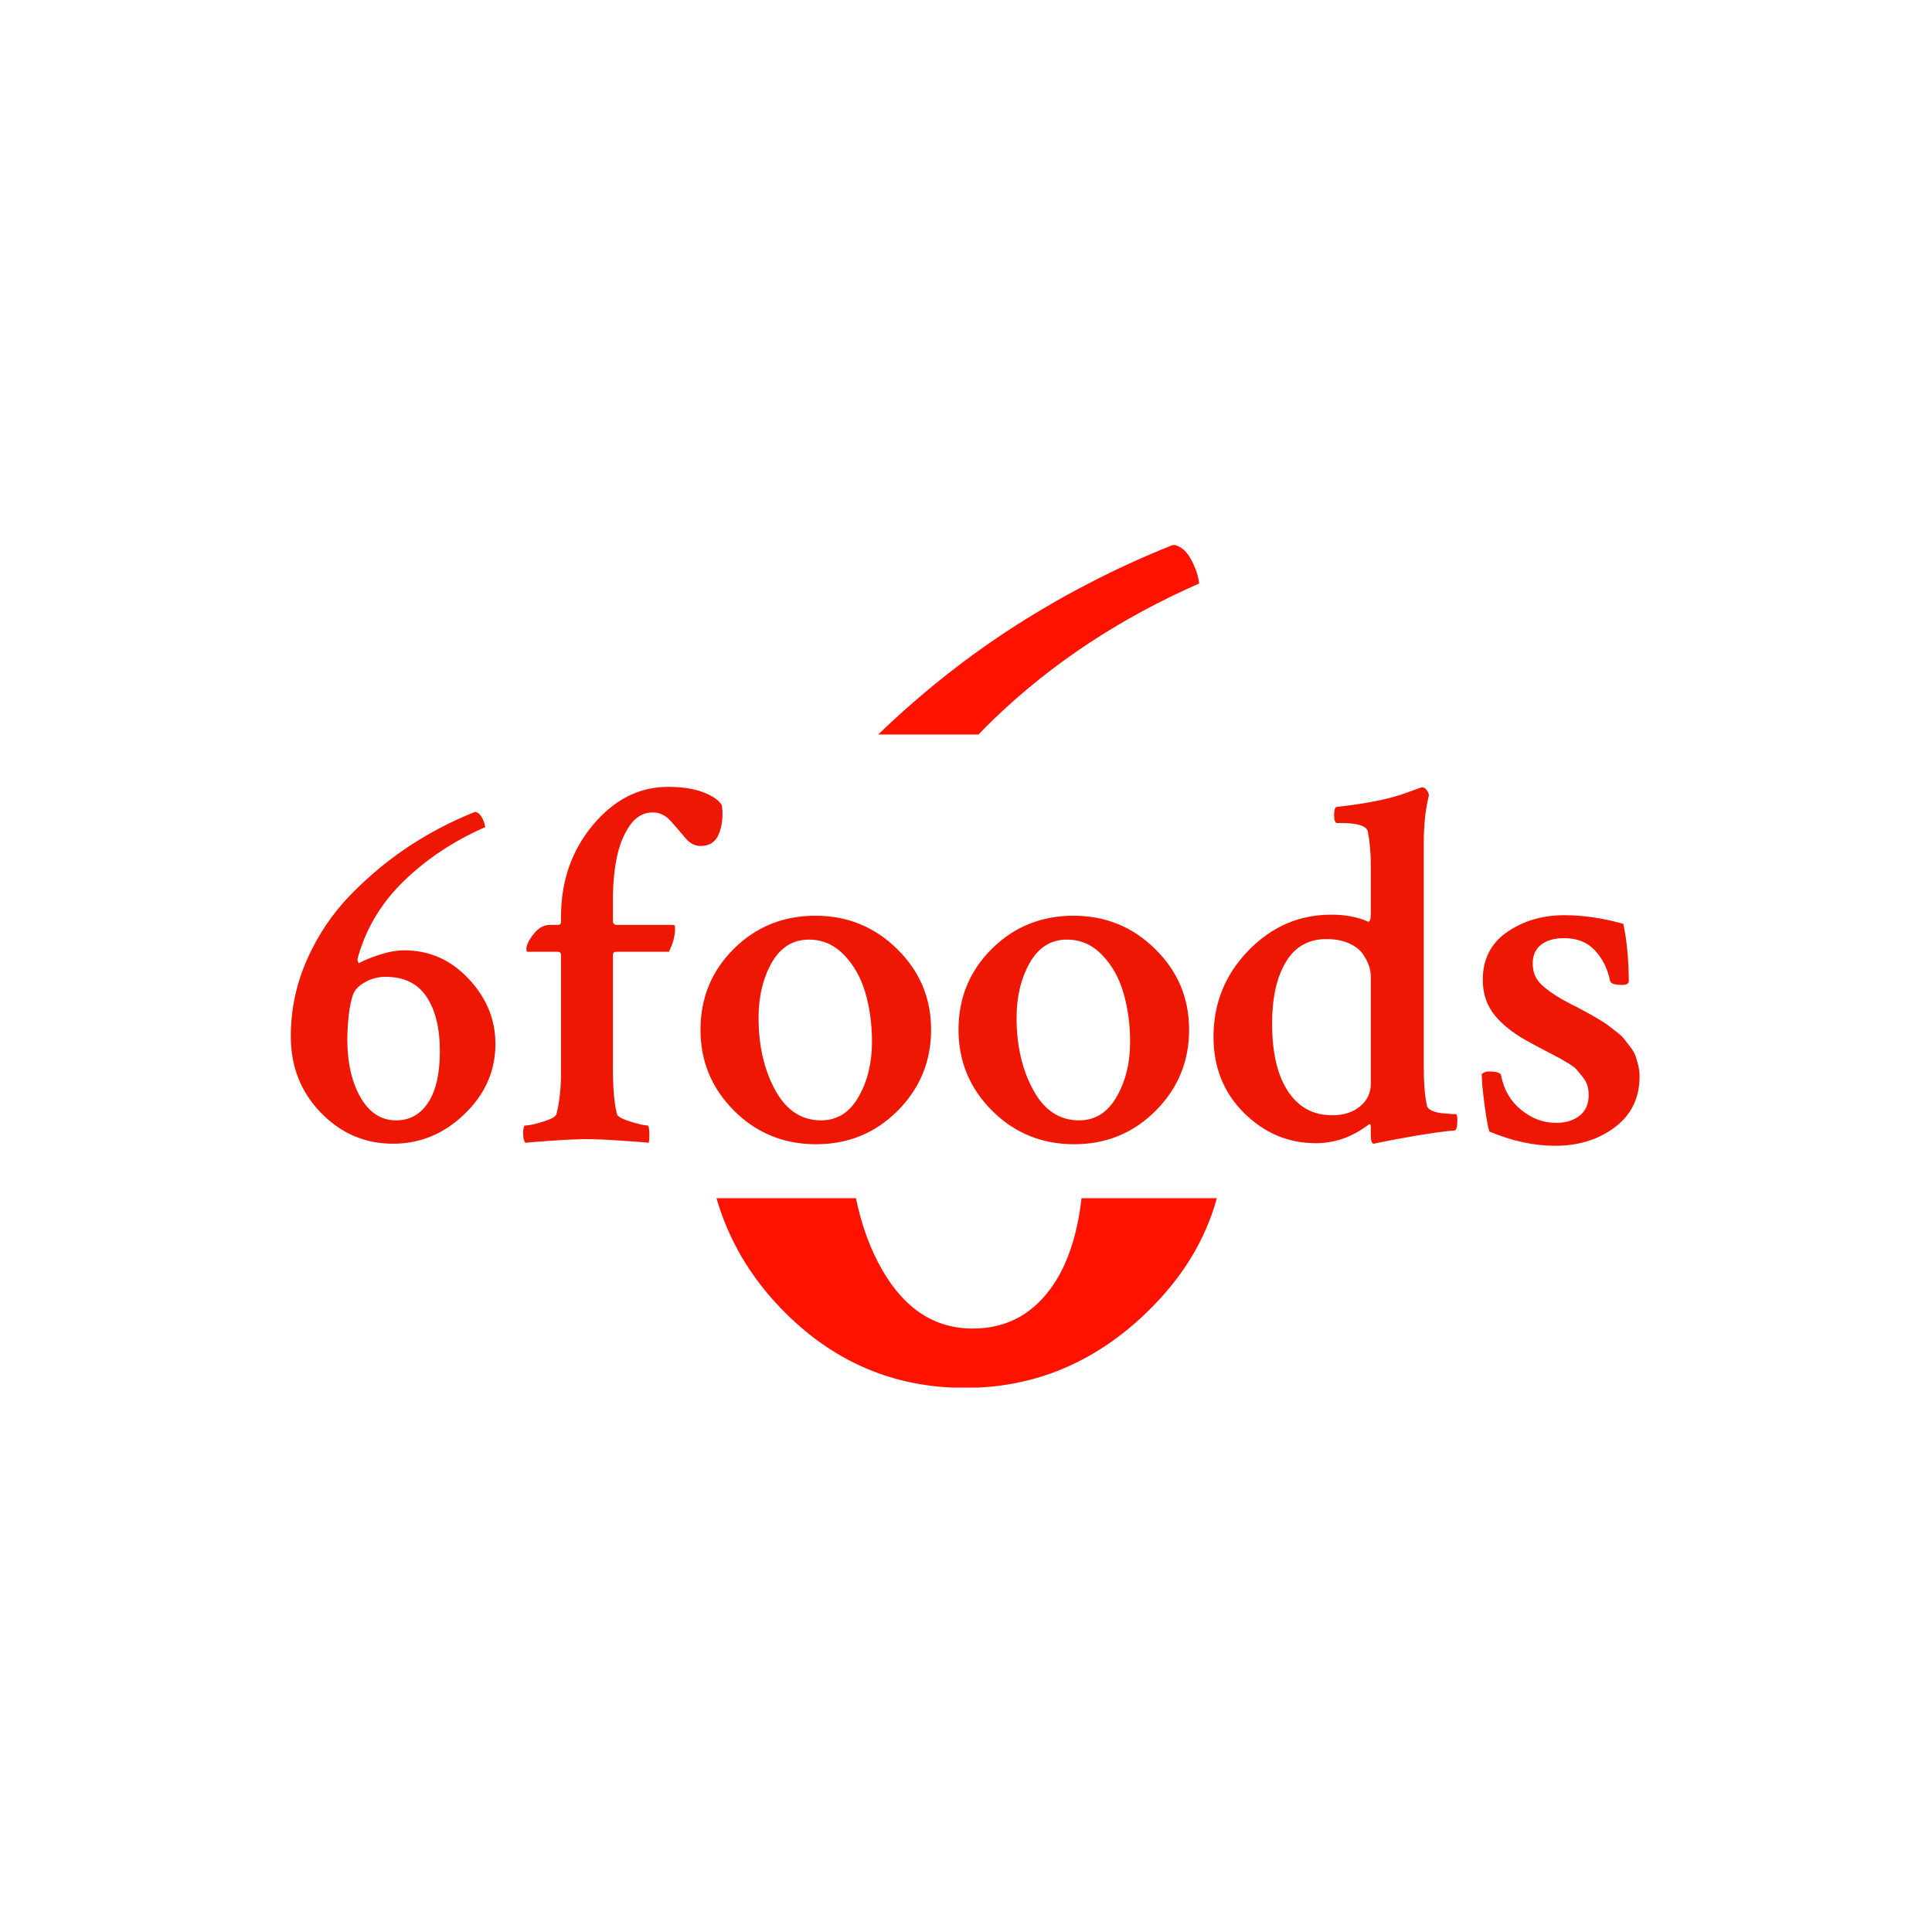 <svg xmlns="http://www.w3.org/2000/svg" version="1.1" xmlns:xlink="http://www.w3.org/1999/xlink" xmlns:svgjs="http://svgjs.dev/svgjs" width="1000" height="1000" viewBox="0 0 1000 1000"><rect width="1000" height="1000" fill="#ffffff"></rect><g transform="matrix(0.7,0,0,0.7,149.576,282.127)"><svg viewBox="0 0 396 247" data-background-color="#ffffff" preserveAspectRatio="xMidYMid meet" height="623" width="1000" xmlns="http://www.w3.org/2000/svg" xmlns:xlink="http://www.w3.org/1999/xlink"><g id="tight-bounds" transform="matrix(1,0,0,1,0.24,-0.1)"><svg viewBox="0 0 395.52 247.2" height="247.2" width="395.52"><g><svg></svg></g><g><svg viewBox="0 0 395.52 247.2" height="247.2" width="395.52"><g><g><path xmlns="http://www.w3.org/2000/svg" d="M173.495 212.701c6.574 11.388 15.4 17.083 26.478 17.083 10.146 0 18.118-4.426 23.916-13.278 4.14-6.321 6.802-14.634 7.985-24.94h39.66c-3.365 12.337-10.214 23.498-20.546 33.481-15.271 14.753-33.026 22.13-53.267 22.13-20.965 0-38.902-7.713-53.81-23.139-9.182-9.469-15.536-20.293-19.063-32.472l40.888 0c1.634 7.96 4.22 15.005 7.759 21.135zM209.679 25.569c15.53-10.198 31.887-18.713 49.074-25.546 2.019 0.259 3.727 1.631 5.124 4.115 1.398 2.537 2.226 4.944 2.485 7.222-22.984 10.094-42.888 23.191-59.711 39.29-1.712 1.633-3.37 3.295-4.974 4.984l-29.41 0c11.762-11.345 24.233-21.366 37.412-30.065z" fill="#ff1300" fill-rule="nonzero" stroke="none" stroke-width="1" stroke-linecap="butt" stroke-linejoin="miter" stroke-miterlimit="10" stroke-dasharray="" stroke-dashoffset="0" font-family="none" font-weight="none" font-size="none" text-anchor="none" style="mix-blend-mode: normal" data-fill-palette-color="tertiary"></path></g></g><g transform="matrix(1,0,0,1,0,70.988)"><svg viewBox="0 0 395.52 105.223" height="105.223" width="395.52"><g><svg viewBox="0 0 395.52 105.223" height="105.223" width="395.52"><g><svg viewBox="0 0 395.52 105.223" height="105.223" width="395.52"><g><svg viewBox="0 0 395.52 105.223" height="105.223" width="395.52"><g id="textblocktransform"><svg viewBox="0 0 395.52 105.223" height="105.223" width="395.52" id="textblock"><g><svg viewBox="0 0 395.52 105.223" height="105.223" width="395.52"><g transform="matrix(1,0,0,1,0,0)"><svg width="395.52" viewBox="1.37 -33.94 129.38 34.43" height="105.223" data-palette-color="#ed1703"><path d="M6.79-9.77L6.79-9.77Q6.79-6.35 8.06-4.15 9.33-1.95 11.47-1.95L11.47-1.95Q13.43-1.95 14.55-3.66 15.67-5.37 15.67-8.59L15.67-8.59Q15.67-11.87 14.4-13.79 13.13-15.72 10.45-15.72L10.45-15.72Q9.42-15.72 8.5-15.21 7.57-14.7 7.32-13.96L7.32-13.96Q6.84-12.5 6.79-9.77ZM11.18 0.29L11.18 0.29Q7.13 0.29 4.25-2.69 1.37-5.66 1.37-10.01L1.37-10.01Q1.37-13.87 2.93-17.38 4.49-20.9 7.1-23.58 9.72-26.27 12.72-28.25 15.72-30.22 19.04-31.54L19.04-31.54Q19.43-31.49 19.7-31.01 19.97-30.52 20.02-30.08L20.02-30.08Q15.58-28.13 12.33-25.02 9.08-21.92 7.86-17.77L7.86-17.77Q7.67-17.19 7.91-17.04L7.91-17.04Q7.96-17.04 8.01-17.09L8.01-17.09Q8.64-17.43 9.91-17.85 11.18-18.26 12.26-18.26L12.26-18.26Q15.87-18.26 18.43-15.53 21-12.79 21-9.28L21-9.28Q21-5.42 18.04-2.56 15.09 0.29 11.18 0.29ZM37.55-33.94L37.55-33.94Q39.6-33.94 40.94-33.42 42.28-32.91 42.72-32.18L42.72-32.18Q42.92-30.66 42.45-29.47 41.99-28.27 40.67-28.27L40.67-28.27Q39.84-28.27 39.18-29.08 38.52-29.88 37.79-30.69 37.06-31.49 36.08-31.49L36.08-31.49Q34.76-31.49 33.88-30.22 33.01-28.96 32.64-27.15 32.27-25.34 32.27-23.19L32.27-23.19 32.27-20.95Q32.27-20.9 32.37-20.8 32.47-20.7 32.57-20.7L32.57-20.7 37.94-20.7Q38.13-20.7 38.18-20.65 38.23-20.61 38.23-20.36L38.23-20.36Q38.23-19.29 37.64-18.12L37.64-18.12 32.57-18.12Q32.27-18.12 32.27-17.82L32.27-17.82 32.27-6.93Q32.27-4.05 32.66-2.54L32.66-2.54Q32.76-2.2 33.96-1.83 35.15-1.46 35.59-1.46L35.59-1.46Q35.74-1.46 35.76-0.76 35.79-0.05 35.69 0.2L35.69 0.2Q35.4 0.15 33.15 0 30.91-0.15 29.73-0.15L29.73-0.15Q28.56-0.15 26.41 0 24.27 0.15 23.87 0.2L23.87 0.2Q23.73 0.05 23.68-0.34 23.63-0.73 23.68-1.1 23.73-1.46 23.87-1.46L23.87-1.46Q24.41-1.46 25.58-1.83 26.76-2.2 26.85-2.54L26.85-2.54Q27.29-4.25 27.29-6.54L27.29-6.54 27.29-17.77Q27.29-18.12 27-18.12L27-18.12 24.07-18.12Q23.97-18.12 23.97-18.41L23.97-18.41Q23.97-18.95 24.66-19.82 25.34-20.7 26.22-20.7L26.22-20.7 27-20.7Q27.29-20.7 27.29-21L27.29-21 27.29-21.48Q27.29-26.61 30.34-30.27 33.4-33.94 37.55-33.94ZM51.07-19.29L51.07-19.29Q48.77-19.29 47.5-17.07 46.24-14.84 46.24-11.77L46.24-11.77Q46.24-7.81 47.82-4.88 49.41-1.95 52.24-1.95L52.24-1.95Q54.54-1.95 55.83-4.2 57.12-6.45 57.12-9.47L57.12-9.47Q57.12-12.01 56.49-14.18 55.85-16.36 54.44-17.82 53.02-19.29 51.07-19.29ZM51.7-21.58L51.7-21.58Q56.29-21.58 59.54-18.38 62.79-15.19 62.79-10.64L62.79-10.64Q62.79-6.1 59.59-2.88 56.39 0.34 51.75 0.34L51.75 0.34Q47.11 0.34 43.89-2.88 40.67-6.1 40.67-10.64L40.67-10.64Q40.67-15.23 43.87-18.41 47.07-21.58 51.7-21.58ZM75.82-19.29L75.82-19.29Q73.53-19.29 72.26-17.07 70.99-14.84 70.99-11.77L70.99-11.77Q70.99-7.81 72.58-4.88 74.16-1.95 76.99-1.95L76.99-1.95Q79.29-1.95 80.58-4.2 81.88-6.45 81.88-9.47L81.88-9.47Q81.88-12.01 81.24-14.18 80.61-16.36 79.19-17.82 77.78-19.29 75.82-19.29ZM76.46-21.58L76.46-21.58Q81.05-21.58 84.29-18.38 87.54-15.19 87.54-10.64L87.54-10.64Q87.54-6.1 84.34-2.88 81.14 0.34 76.51 0.34L76.51 0.34Q71.87 0.34 68.64-2.88 65.42-6.1 65.42-10.64L65.42-10.64Q65.42-15.23 68.62-18.41 71.82-21.58 76.46-21.58ZM100.72-19.34L100.72-19.34Q98.13-19.34 96.82-17.14 95.5-14.94 95.5-11.23L95.5-11.23Q95.5-7.08 97.01-4.76 98.53-2.44 101.26-2.44L101.26-2.44Q102.92-2.44 103.95-3.3 104.97-4.15 104.97-5.47L104.97-5.47 104.97-15.72Q104.97-16.21 104.8-16.75 104.63-17.29 104.21-17.9 103.8-18.51 102.9-18.92 101.99-19.34 100.72-19.34ZM101.16-21.68L101.16-21.68Q103.26-21.68 104.73-21L104.73-21Q104.97-21 104.97-21.78L104.97-21.78 104.97-26.37Q104.97-28.22 104.68-29.69L104.68-29.69Q104.43-30.47 102.14-30.47L102.14-30.47 101.75-30.47Q101.45-30.47 101.45-31.25L101.45-31.25Q101.45-32.03 101.75-32.03L101.75-32.03Q103.21-32.18 104.6-32.42 106-32.67 106.9-32.91 107.8-33.15 108.46-33.4 109.12-33.64 109.46-33.76 109.8-33.89 109.85-33.89L109.85-33.89 109.95-33.89Q110.15-33.89 110.34-33.62 110.54-33.35 110.54-33.11L110.54-33.11Q110.05-31.2 110.05-28.52L110.05-28.52 110.05-7.03Q110.05-4.79 110.34-3.42L110.34-3.42Q110.39-3.08 110.83-2.88 111.27-2.69 111.76-2.64 112.25-2.59 112.69-2.56 113.12-2.54 113.17-2.54L113.17-2.54Q113.27-2.44 113.27-1.95L113.27-1.95Q113.27-0.98 112.98-0.98L112.98-0.98Q112.29-0.93 111.24-0.78 110.2-0.63 109.19-0.46 108.19-0.29 107.29-0.12 106.39 0.05 105.82 0.17 105.26 0.29 105.26 0.29L105.26 0.29Q104.97 0.29 104.97-0.54L104.97-0.54 104.97-1.37Q104.97-1.51 104.9-1.56 104.82-1.61 104.78-1.56L104.78-1.56Q102.43 0.24 99.7 0.24L99.7 0.24Q95.74 0.24 92.81-2.66 89.88-5.57 89.88-9.96L89.88-9.96Q89.88-14.79 93.23-18.24 96.57-21.68 101.16-21.68ZM123.52-21.63L123.52-21.63Q126.26-21.63 129.19-20.8L129.19-20.8Q129.68-18.6 129.72-15.33L129.72-15.33Q129.72-14.94 129.09-14.94L129.09-14.94Q128.01-14.94 127.92-15.33L127.92-15.33Q127.58-17.04 126.48-18.24 125.38-19.43 123.52-19.43L123.52-19.43Q122.11-19.43 121.3-18.8 120.5-18.16 120.5-16.99L120.5-16.99Q120.5-16.31 120.76-15.75 121.03-15.19 121.64-14.7 122.25-14.21 122.72-13.92 123.18-13.62 124.11-13.13L124.11-13.13Q124.45-12.94 124.6-12.89L124.6-12.89Q124.69-12.84 125.33-12.5 125.96-12.16 126.13-12.06 126.31-11.96 126.92-11.6 127.53-11.23 127.77-11.04 128.01-10.84 128.53-10.45 129.04-10.06 129.26-9.77 129.48-9.47 129.85-9.01 130.21-8.54 130.36-8.13 130.51-7.71 130.63-7.2 130.75-6.69 130.75-6.15L130.75-6.15Q130.75-3.08 128.38-1.29 126.01 0.49 122.64 0.49L122.64 0.49Q119.62 0.49 116.34-0.88L116.34-0.88Q116.1-1.71 115.86-3.59 115.61-5.47 115.61-6.4L115.61-6.4Q115.91-6.64 116.3-6.64L116.3-6.64Q117.42-6.64 117.47-6.25L117.47-6.25Q117.86-4.2 119.4-2.95 120.93-1.71 122.74-1.71L122.74-1.71Q124.11-1.71 124.99-2.39 125.87-3.08 125.87-4.39L125.87-4.39Q125.87-4.88 125.74-5.3 125.62-5.71 125.28-6.13 124.94-6.54 124.72-6.81 124.5-7.08 123.84-7.47 123.18-7.86 122.86-8.03 122.55-8.2 121.64-8.67 120.74-9.13 120.4-9.33L120.4-9.33Q118.15-10.5 116.93-11.94 115.71-13.38 115.71-15.43L115.71-15.43Q115.71-18.41 118.05-20.02 120.4-21.63 123.52-21.63Z" opacity="1" transform="matrix(1,0,0,1,0,0)" fill="#ed1703" class="undefined-text-0" data-fill-palette-color="primary" id="text-0"></path></svg></g></svg></g></svg></g></svg></g></svg></g></svg></g></svg></g></svg></g><defs></defs></svg><rect width="395.52" height="247.2" fill="none" stroke="none" visibility="hidden"></rect></g></svg></g></svg>